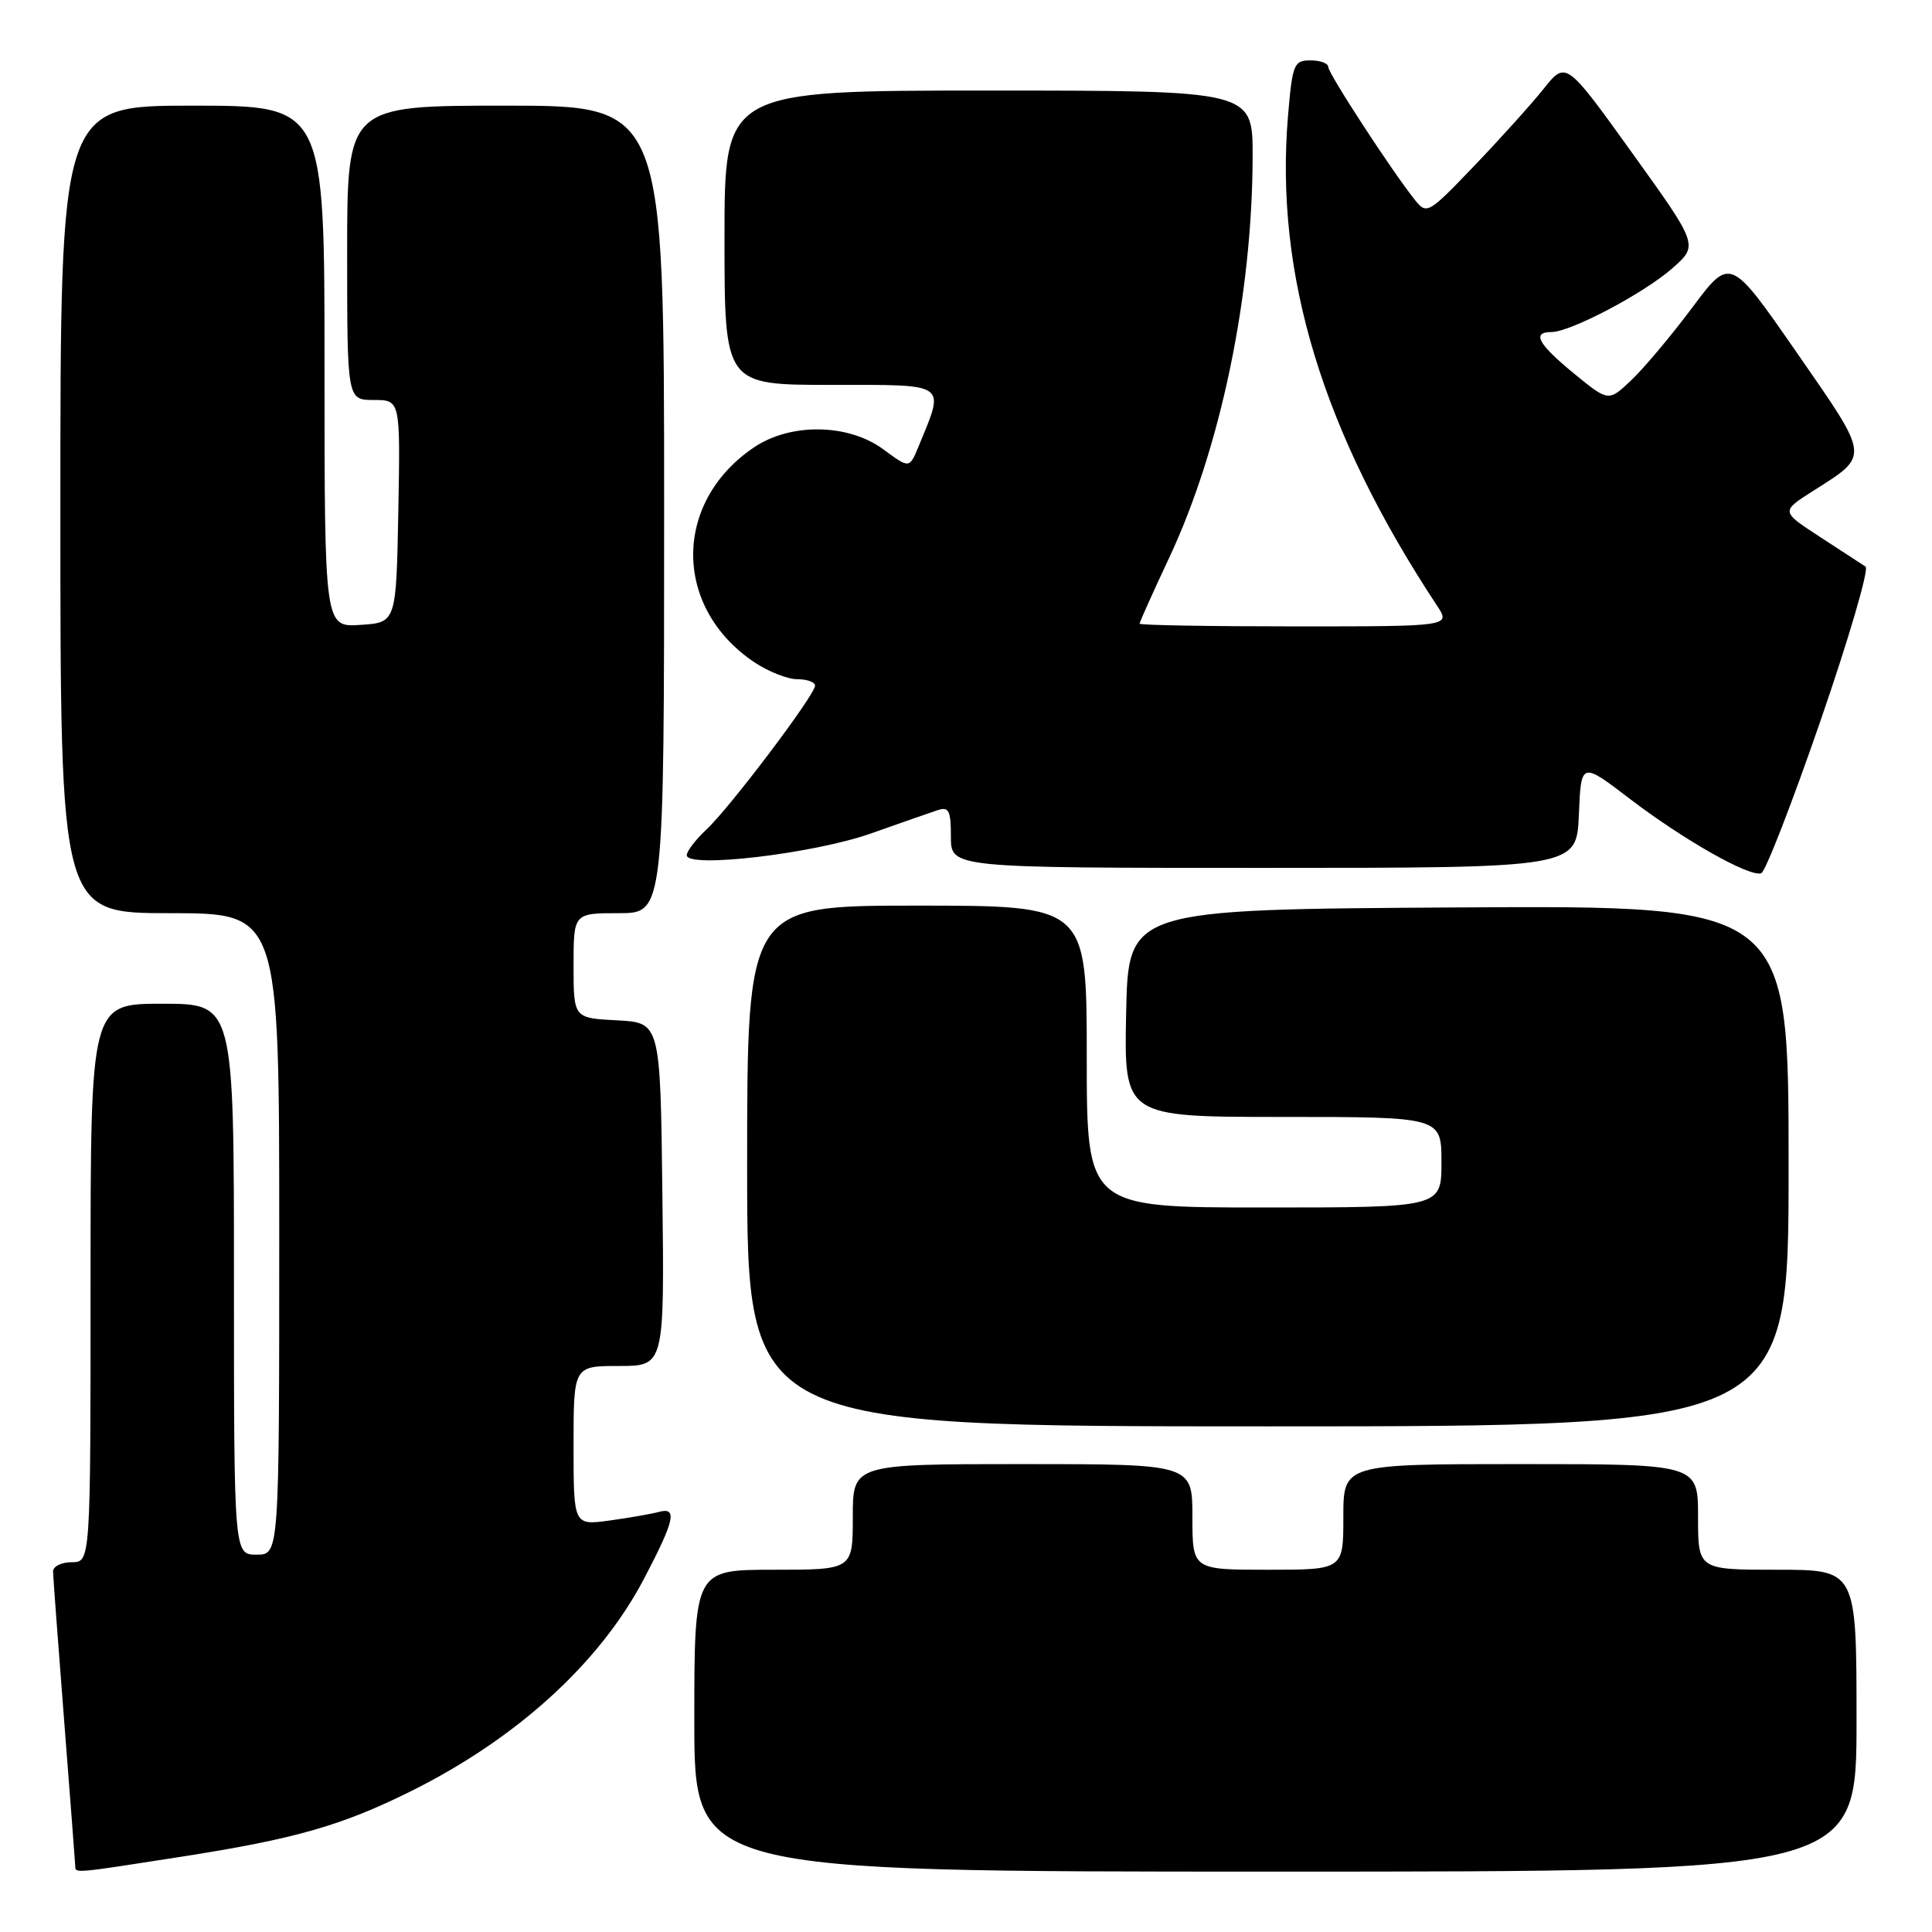 <?xml version="1.0" encoding="UTF-8" standalone="no"?>
<!DOCTYPE svg PUBLIC "-//W3C//DTD SVG 1.1//EN" "http://www.w3.org/Graphics/SVG/1.1/DTD/svg11.dtd" >
<svg xmlns="http://www.w3.org/2000/svg" xmlns:xlink="http://www.w3.org/1999/xlink" version="1.1" viewBox="0 0 256 256">
 <g >
 <path fill="currentColor"
d=" M 24.00 246.03 C 39.07 243.68 45.28 241.91 54.50 237.32 C 68.50 230.35 79.47 220.35 85.31 209.24 C 89.43 201.39 89.81 199.64 87.25 200.35 C 86.29 200.61 83.36 201.12 80.75 201.48 C 76.00 202.12 76.00 202.12 76.00 191.56 C 76.00 181.00 76.00 181.00 82.02 181.00 C 88.04 181.00 88.04 181.00 87.77 158.25 C 87.50 135.50 87.50 135.50 81.75 135.20 C 76.00 134.90 76.00 134.90 76.00 127.95 C 76.00 121.00 76.00 121.00 82.00 121.00 C 88.00 121.00 88.00 121.00 88.00 67.50 C 88.00 14.00 88.00 14.00 67.00 14.00 C 46.00 14.00 46.00 14.00 46.00 33.50 C 46.00 53.00 46.00 53.00 49.53 53.00 C 53.05 53.00 53.05 53.00 52.78 67.75 C 52.50 82.50 52.50 82.50 47.75 82.80 C 43.00 83.11 43.00 83.11 43.00 48.55 C 43.00 14.00 43.00 14.00 25.50 14.00 C 8.00 14.00 8.00 14.00 8.00 67.50 C 8.00 121.00 8.00 121.00 22.50 121.00 C 37.00 121.00 37.00 121.00 37.00 163.50 C 37.00 206.00 37.00 206.00 34.00 206.00 C 31.00 206.00 31.00 206.00 31.00 169.50 C 31.00 133.00 31.00 133.00 21.50 133.00 C 12.00 133.00 12.00 133.00 12.00 170.00 C 12.00 207.00 12.00 207.00 9.50 207.00 C 8.12 207.00 7.01 207.56 7.03 208.25 C 7.04 208.94 7.71 217.82 8.50 228.00 C 9.29 238.18 9.96 246.84 9.97 247.25 C 10.01 248.24 9.62 248.27 24.00 246.03 Z  M 246.00 228.00 C 246.00 208.00 246.00 208.00 235.50 208.00 C 225.00 208.00 225.00 208.00 225.00 201.00 C 225.00 194.00 225.00 194.00 201.50 194.00 C 178.00 194.00 178.00 194.00 178.00 201.00 C 178.00 208.00 178.00 208.00 168.00 208.00 C 158.00 208.00 158.00 208.00 158.00 201.00 C 158.00 194.00 158.00 194.00 135.50 194.00 C 113.00 194.00 113.00 194.00 113.00 201.00 C 113.00 208.00 113.00 208.00 102.50 208.00 C 92.00 208.00 92.00 208.00 92.00 228.00 C 92.00 248.00 92.00 248.00 169.00 248.00 C 246.00 248.00 246.00 248.00 246.00 228.00 Z  M 237.00 154.49 C 237.00 119.98 237.00 119.98 193.25 120.24 C 149.50 120.50 149.50 120.50 149.22 134.25 C 148.94 148.00 148.94 148.00 169.97 148.00 C 191.00 148.00 191.00 148.00 191.00 154.00 C 191.00 160.00 191.00 160.00 167.50 160.00 C 144.00 160.00 144.00 160.00 144.00 140.00 C 144.00 120.00 144.00 120.00 121.50 120.00 C 99.00 120.00 99.00 120.00 99.00 154.50 C 99.00 189.00 99.00 189.00 168.00 189.00 C 237.00 189.00 237.00 189.00 237.00 154.49 Z  M 241.22 95.52 C 244.99 84.60 247.68 75.40 247.20 75.08 C 246.72 74.76 244.00 72.99 241.15 71.14 C 235.97 67.77 235.97 67.77 240.23 65.06 C 247.79 60.25 247.86 60.83 238.08 46.72 C 229.27 34.01 229.27 34.01 224.23 40.76 C 221.46 44.47 217.83 48.79 216.16 50.37 C 213.14 53.24 213.14 53.24 208.57 49.50 C 203.80 45.59 202.93 44.00 205.56 44.00 C 208.09 44.00 217.81 38.88 221.58 35.56 C 225.06 32.50 225.06 32.50 216.28 20.28 C 207.50 8.06 207.50 8.06 204.53 11.78 C 202.89 13.83 198.75 18.42 195.32 22.00 C 189.26 28.33 189.05 28.45 187.49 26.50 C 184.46 22.71 176.00 9.74 176.00 8.87 C 176.00 8.39 174.94 8.00 173.65 8.00 C 171.45 8.00 171.25 8.48 170.67 15.34 C 168.89 36.40 175.24 57.27 190.41 80.25 C 192.23 83.00 192.23 83.00 171.62 83.00 C 160.28 83.00 151.00 82.84 151.00 82.64 C 151.00 82.44 152.77 78.49 154.94 73.87 C 161.75 59.34 165.94 39.16 165.98 20.75 C 166.00 12.00 166.00 12.00 131.00 12.00 C 96.00 12.00 96.00 12.00 96.00 31.50 C 96.00 51.00 96.00 51.00 110.11 51.00 C 125.80 51.00 125.23 50.60 121.70 59.19 C 120.50 62.09 120.50 62.09 117.06 59.55 C 112.42 56.12 104.78 56.00 99.92 59.27 C 89.16 66.52 89.16 80.48 99.92 87.73 C 101.78 88.98 104.35 90.00 105.65 90.00 C 106.94 90.00 108.00 90.38 108.00 90.85 C 108.00 92.07 96.70 107.04 93.60 109.92 C 92.17 111.26 91.00 112.79 91.00 113.32 C 91.00 115.10 107.83 113.11 115.37 110.45 C 119.29 109.06 123.29 107.67 124.25 107.35 C 125.73 106.86 126.00 107.41 126.00 110.88 C 126.00 115.00 126.00 115.00 167.46 115.00 C 208.91 115.00 208.91 115.00 209.21 107.95 C 209.50 100.91 209.50 100.91 216.00 105.88 C 223.12 111.31 231.81 116.23 233.37 115.71 C 233.92 115.53 237.45 106.44 241.22 95.52 Z "/>
</g>
</svg>